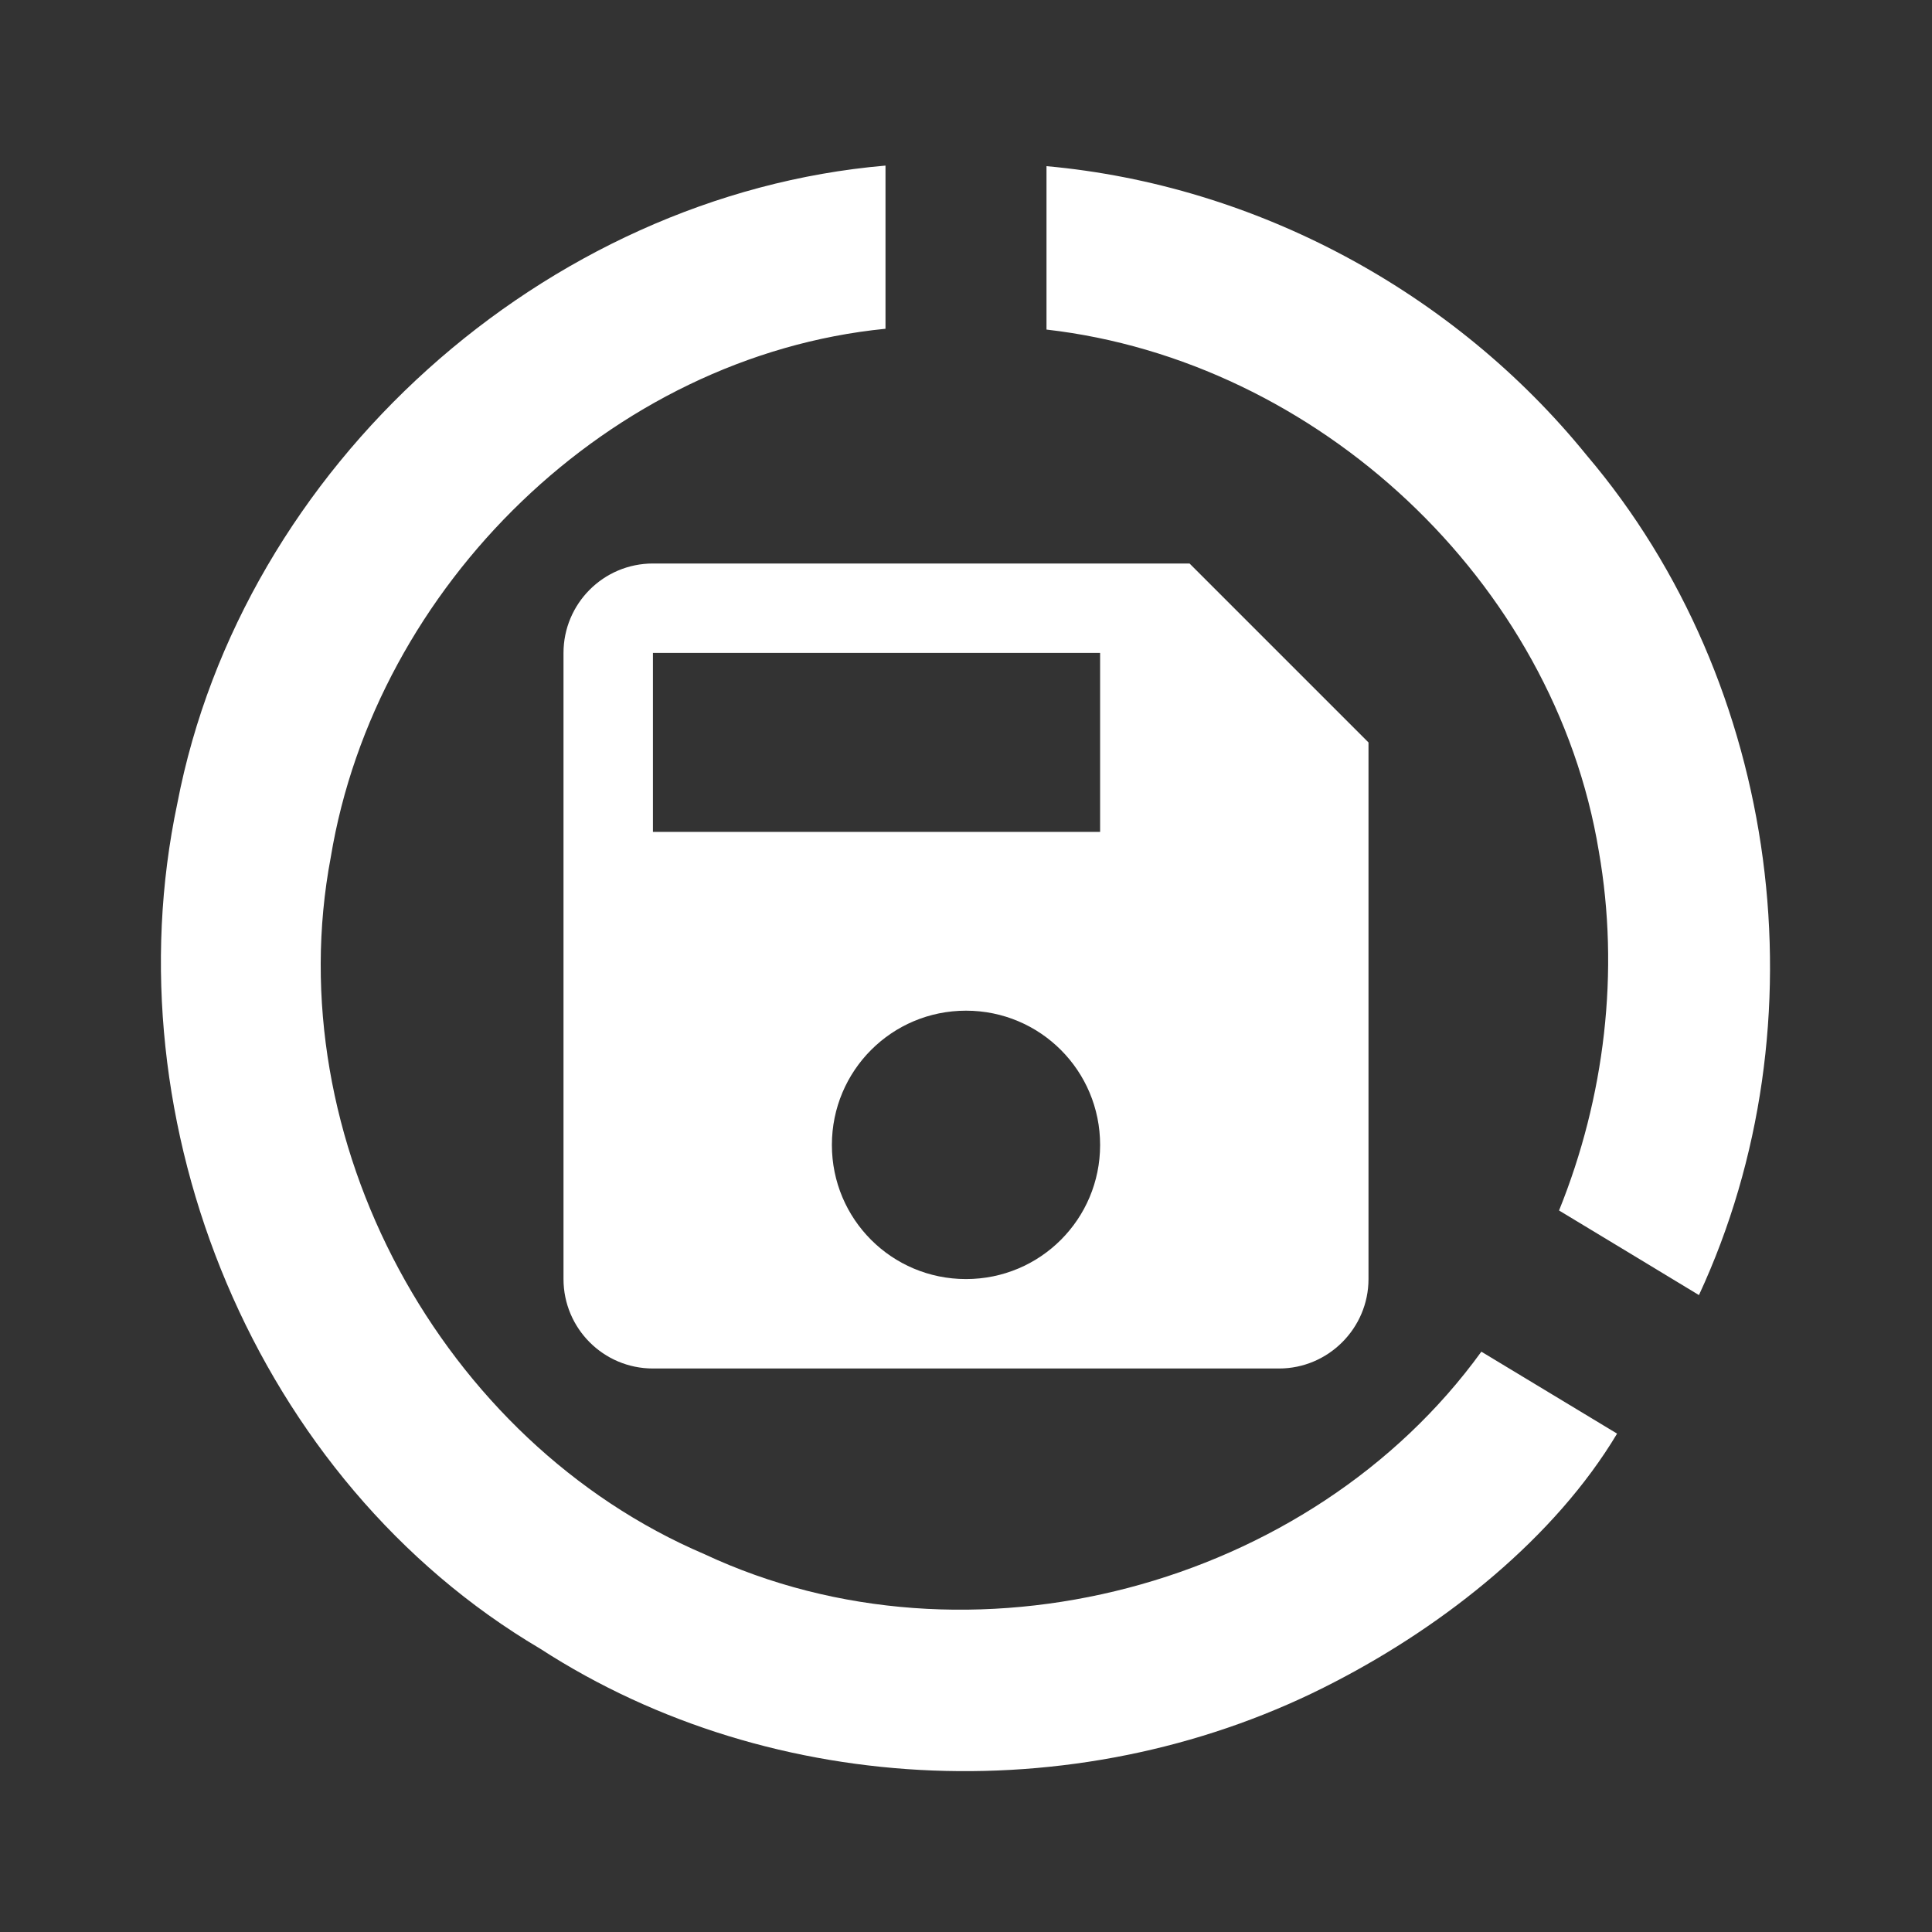 <svg xmlns="http://www.w3.org/2000/svg" xmlns:svg="http://www.w3.org/2000/svg" id="svg4" width="24" height="24" version="1.1" viewBox="0 0 24 24"><rect x="0" y="0" width="24" height="24" fill="#333333" stroke="none"/><path style="fill:#fff" id="path868" d="M 11 2.057 C 6.762 2.422 3.007 5.799 2.203 9.979 C 1.36 13.961 3.178 18.395 6.709 20.48 C 9.624 22.368 13.514 22.492 16.582 20.893 C 17.96 20.18 19.316 19.099 20.088 17.809 L 18.402 16.791 C 16.278 19.724 12.039 20.845 8.752 19.307 C 5.481 17.911 3.446 14.151 4.109 10.648 C 4.665 7.281 7.578 4.423 11 4.084 L 11 2.057 z M 13 2.064 L 13 4.094 C 16.367 4.48 19.308 7.217 19.861 10.574 C 20.123 12.069 19.935 13.633 19.367 15.037 C 19.946 15.388 20.527 15.736 21.105 16.088 C 22.672 12.714 22.121 8.492 19.709 5.654 C 18.063 3.625 15.605 2.3 13 2.064 z M 8.111 7 C 7.495 7 7 7.5 7 8.111 L 7 15.889 C 7 16.5 7.495 17 8.111 17 L 15.889 17 C 16.5 17 17 16.5 17 15.889 L 17 9.223 L 14.777 7 L 8.111 7 z M 8.111 8.111 L 13.666 8.111 L 13.666 10.334 L 8.111 10.334 L 8.111 8.111 z M 12 12.555 C 12.922 12.555 13.666 13.3 13.666 14.223 C 13.666 15.145 12.922 15.889 12 15.889 C 11.078 15.889 10.334 15.145 10.334 14.223 C 10.334 13.3 11.078 12.555 12 12.555 z"/></svg>